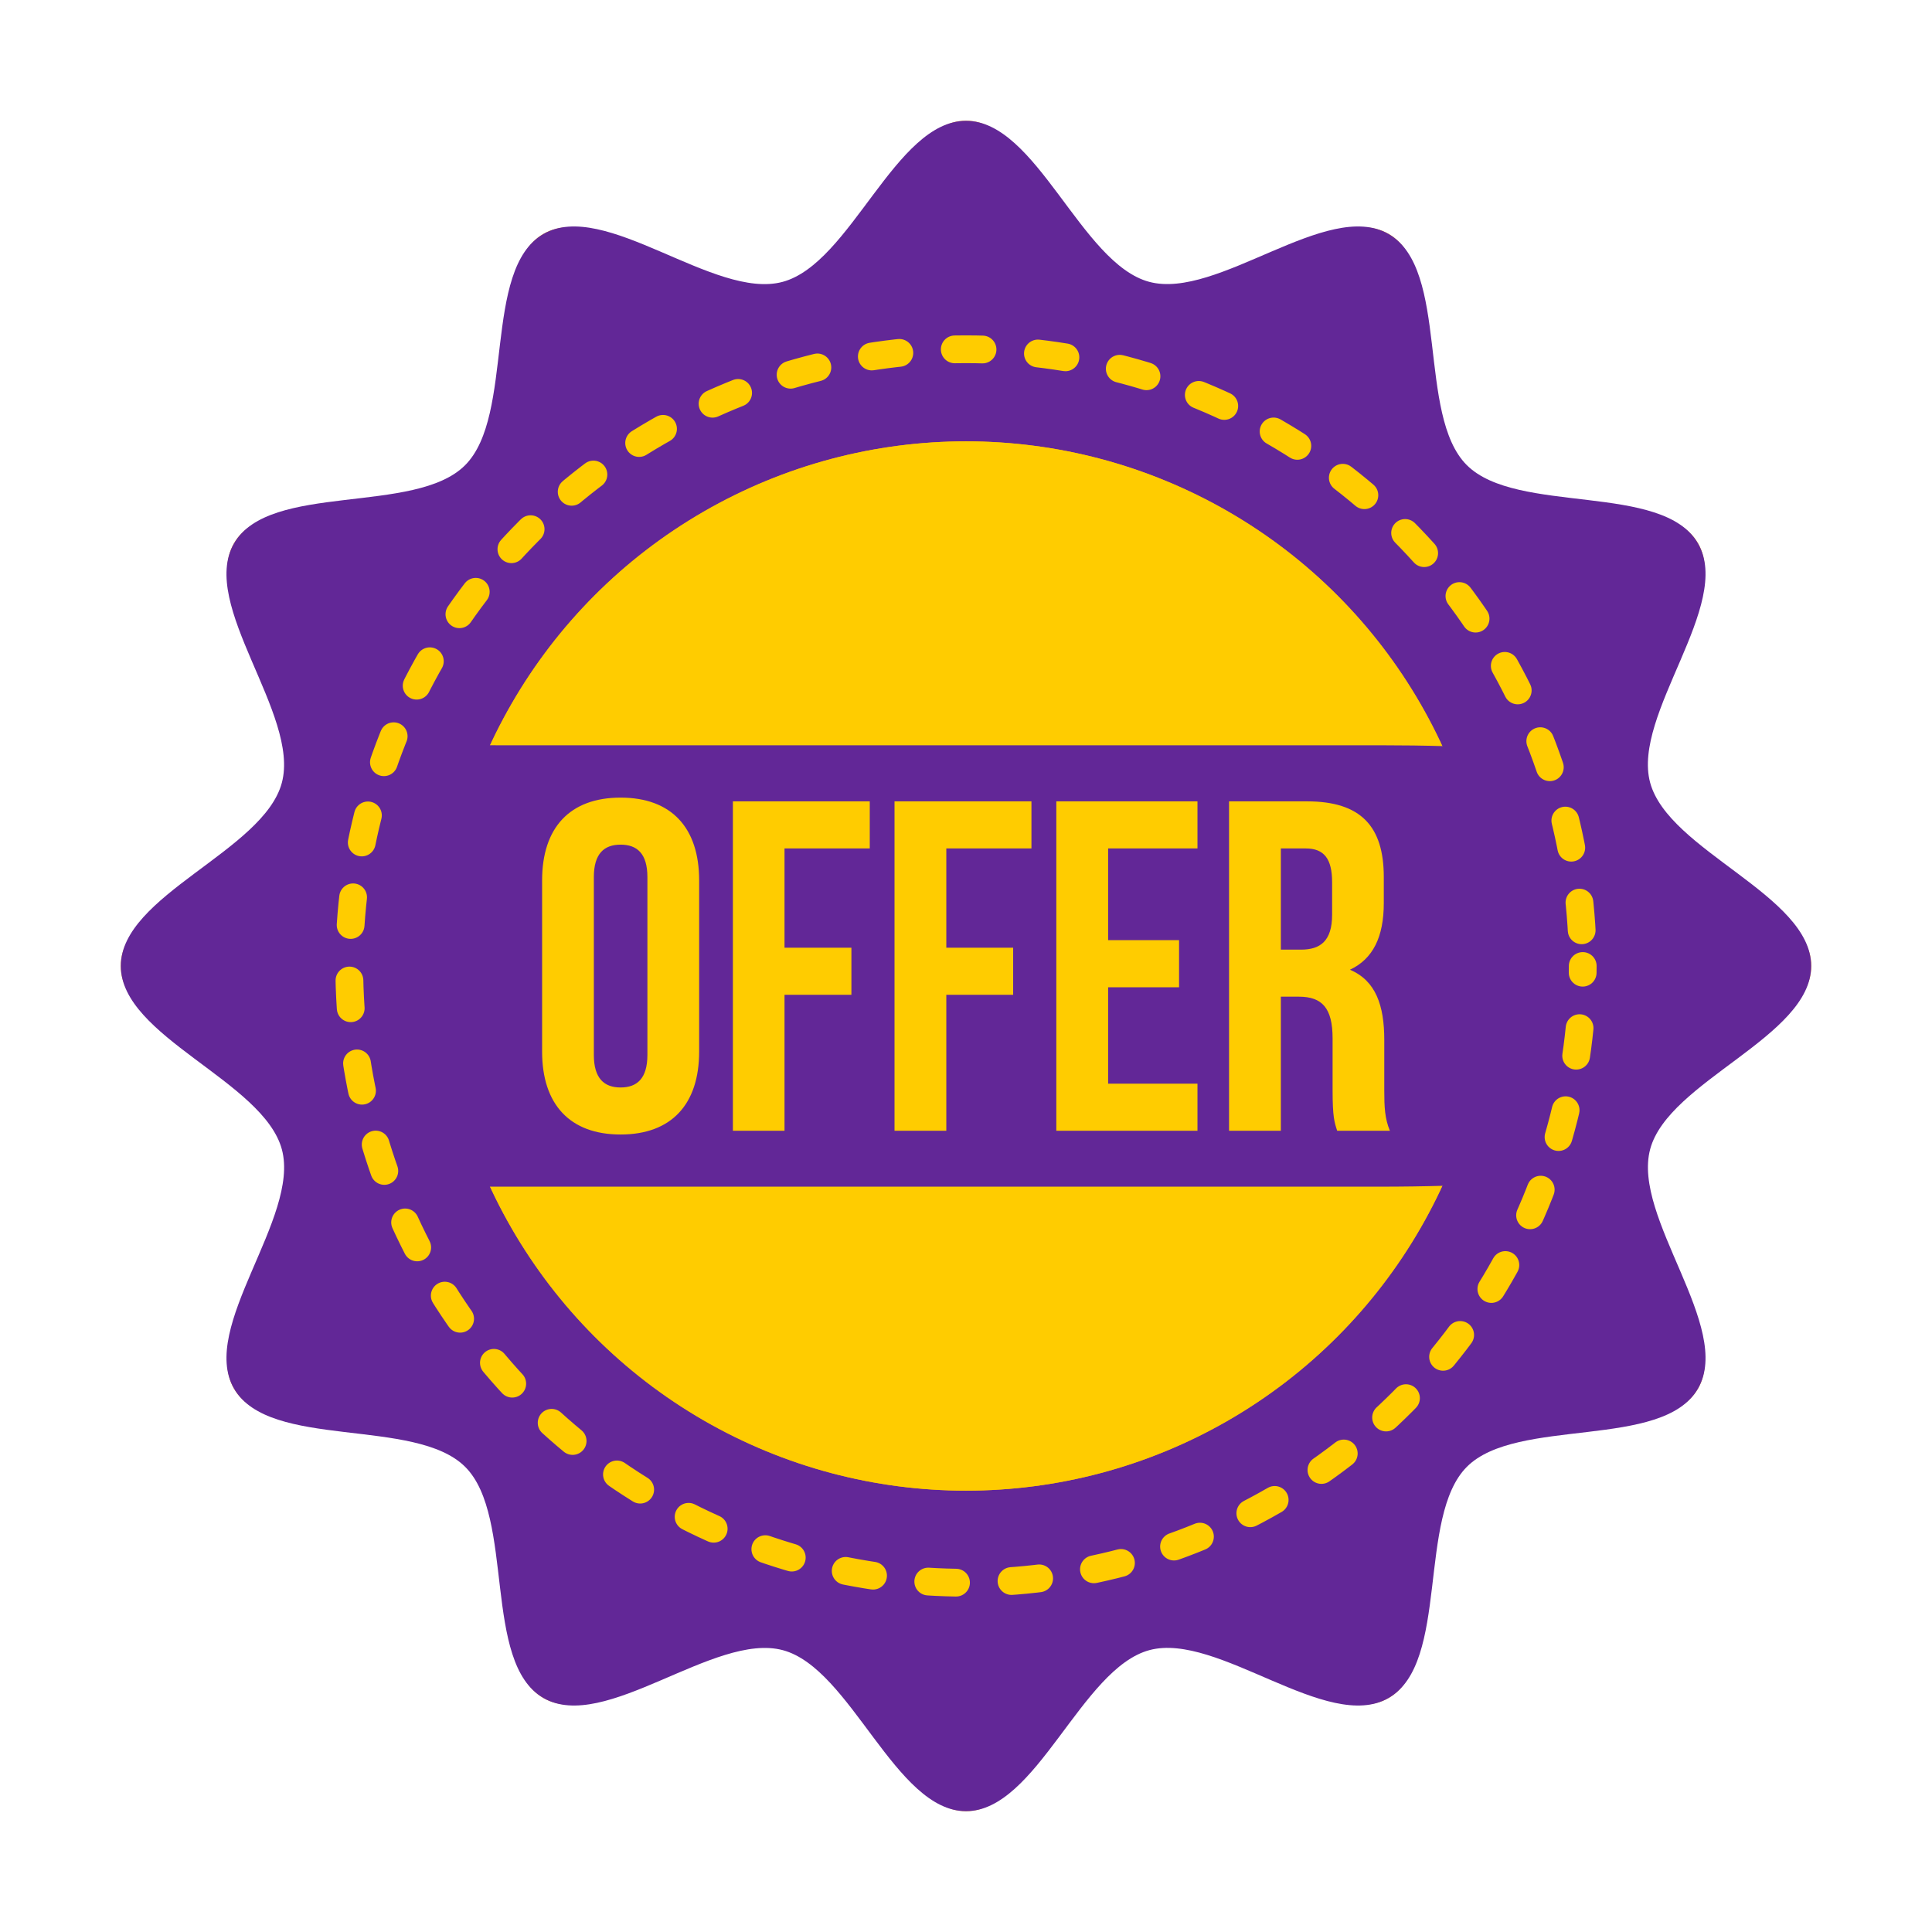 <svg xmlns="http://www.w3.org/2000/svg" width="32" height="32" viewBox="0 0 32 32"><g transform="translate(0 -1020.362)"><path fill="#f6a119" d="m 23,1048.486 c -1.079,0.623 -2.894,-1.612 -4.097,-1.29 -1.203,0.322 -1.658,3.165 -2.903,3.165 -1.246,0 -1.7,-2.843 -2.903,-3.165 -1.203,-0.322 -3.018,1.912 -4.097,1.29 -1.079,-0.623 -0.051,-3.312 -0.932,-4.193 -0.881,-0.881 -3.57,0.147 -4.193,-0.932 -0.623,-1.079 1.612,-2.894 1.29,-4.097 -0.322,-1.203 -3.165,-1.658 -3.165,-2.903 0,-1.246 2.843,-1.7 3.165,-2.903 0.322,-1.203 -1.912,-3.018 -1.29,-4.097 0.623,-1.079 3.312,-0.051 4.193,-0.932 0.881,-0.881 -0.147,-3.57 0.932,-4.193 1.079,-0.623 2.894,1.612 4.097,1.29 1.203,-0.322 1.658,-3.165 2.903,-3.165 1.246,0 1.7,2.843 2.903,3.165 1.203,0.322 3.018,-1.912 4.097,-1.29 1.079,0.623 0.051,3.312 0.932,4.193 0.881,0.881 3.57,-0.147 4.193,0.932 0.623,1.079 -1.612,2.894 -1.29,4.097 0.322,1.203 3.165,1.658 3.165,2.903 0,1.246 -2.843,1.7 -3.165,2.903 -0.322,1.203 1.912,3.018 1.29,4.097 -0.623,1.079 -3.312,0.051 -4.193,0.932 -0.881,0.881 0.147,3.57 -0.932,4.193 z"/><path fill="#622797" d="m 23,1048.486 c -1.014,0.586 -2.83,-1.096 -3.961,-0.793 -1.133,0.304 -1.866,2.668 -3.039,2.668 -1.172,2e-4 -1.903,-2.364 -3.034,-2.667 -1.133,-0.303 -2.95,1.378 -3.966,0.792 -1.015,-0.586 -0.466,-2.999 -1.294,-3.827 -0.829,-0.829 -3.244,-0.282 -3.83,-1.297 -0.586,-1.014 1.096,-2.83 0.793,-3.961 -0.304,-1.133 -2.668,-1.866 -2.668,-3.039 -2.289e-4,-1.172 2.364,-1.903 2.667,-3.034 0.304,-1.133 -1.378,-2.95 -0.792,-3.966 0.586,-1.015 2.999,-0.466 3.827,-1.294 0.829,-0.829 0.282,-3.244 1.297,-3.83 1.014,-0.586 2.83,1.096 3.961,0.793 1.133,-0.303 1.866,-2.668 3.039,-2.668 1.172,-2e-4 1.903,2.364 3.034,2.667 1.133,0.304 2.95,-1.378 3.966,-0.792 1.015,0.586 0.466,2.999 1.294,3.827 0.829,0.829 3.244,0.282 3.83,1.297 0.586,1.014 -1.096,2.83 -0.793,3.961 0.304,1.133 2.668,1.866 2.668,3.039 2.29e-4,1.172 -2.364,1.903 -2.667,3.034 -0.304,1.133 1.378,2.95 0.792,3.966 -0.586,1.015 -2.999,0.466 -3.827,1.294 -0.829,0.829 -0.282,3.244 -1.297,3.83 z"/><circle cx="16" cy="1036.362" r="8.69" fill="#f6a119"/><circle cx="16" cy="1036.362" r="8.69" fill="#fc0"/><path fill="#622797" d="m 8.207,1032.706 14.646,0 c 1.518,0 2.74,0.083 2.74,0.189 l 0.94,1.9 -1.549,2.599 0.609,2.434 c 0.027,0.103 -1.222,0.189 -2.74,0.189 l -14.646,0 c -1.518,0 -2.74,-0.083 -2.74,-0.189 l 0,-6.934 c 0,-0.106 1.222,-0.189 2.74,-0.189 z"/><path style="line-height:125%;-inkscape-font-specification:'Bebas Neue Bold'" fill="#fc0" d="M 10.279 13.211 C 9.438 13.211 8.979 13.709 8.979 14.582 L 8.979 17.418 C 8.979 18.291 9.438 18.791 10.279 18.791 C 11.121 18.791 11.58 18.291 11.58 17.418 L 11.58 14.582 C 11.58 13.709 11.121 13.211 10.279 13.211 z M 12.139 13.273 L 12.139 18.729 L 12.994 18.729 L 12.994 16.477 L 14.102 16.477 L 14.102 15.697 L 12.994 15.697 L 12.994 14.053 L 14.406 14.053 L 14.406 13.273 L 12.139 13.273 z M 14.816 13.273 L 14.816 18.729 L 15.674 18.729 L 15.674 16.477 L 16.781 16.477 L 16.781 15.697 L 15.674 15.697 L 15.674 14.053 L 17.084 14.053 L 17.084 13.273 L 14.816 13.273 z M 17.496 13.273 L 17.496 18.729 L 19.834 18.729 L 19.834 17.949 L 18.354 17.949 L 18.354 16.352 L 19.529 16.352 L 19.529 15.572 L 18.354 15.572 L 18.354 14.053 L 19.834 14.053 L 19.834 13.273 L 17.496 13.273 z M 20.357 13.273 L 20.357 18.729 L 21.215 18.729 L 21.215 16.508 L 21.51 16.508 C 21.899 16.508 22.072 16.695 22.072 17.201 L 22.072 18.059 C 22.072 18.503 22.102 18.588 22.148 18.729 L 23.021 18.729 C 22.936 18.526 22.928 18.331 22.928 18.066 L 22.928 17.225 C 22.928 16.656 22.788 16.242 22.359 16.062 C 22.741 15.883 22.92 15.518 22.92 14.957 L 22.92 14.527 C 22.92 13.686 22.539 13.273 21.65 13.273 L 20.357 13.273 z M 10.279 13.99 C 10.552 13.99 10.723 14.138 10.723 14.527 L 10.723 17.473 C 10.723 17.862 10.552 18.012 10.279 18.012 C 10.007 18.012 9.836 17.862 9.836 17.473 L 9.836 14.527 C 9.836 14.138 10.007 13.99 10.279 13.99 z M 21.215 14.053 L 21.627 14.053 C 21.931 14.053 22.064 14.224 22.064 14.613 L 22.064 15.15 C 22.064 15.587 21.868 15.729 21.549 15.729 L 21.215 15.729 L 21.215 14.053 z " font-family="Bebas Neue" font-size="7.793" font-weight="700" letter-spacing="0" transform="translate(0 1020.362)" word-spacing="0"/><circle cx="16" cy="1036.362" r="10.215" fill="none" stroke="#fc0" stroke-dasharray=".46 .92" stroke-dashoffset=".349" stroke-linecap="round" stroke-linejoin="round" stroke-width=".46"/></g></svg>